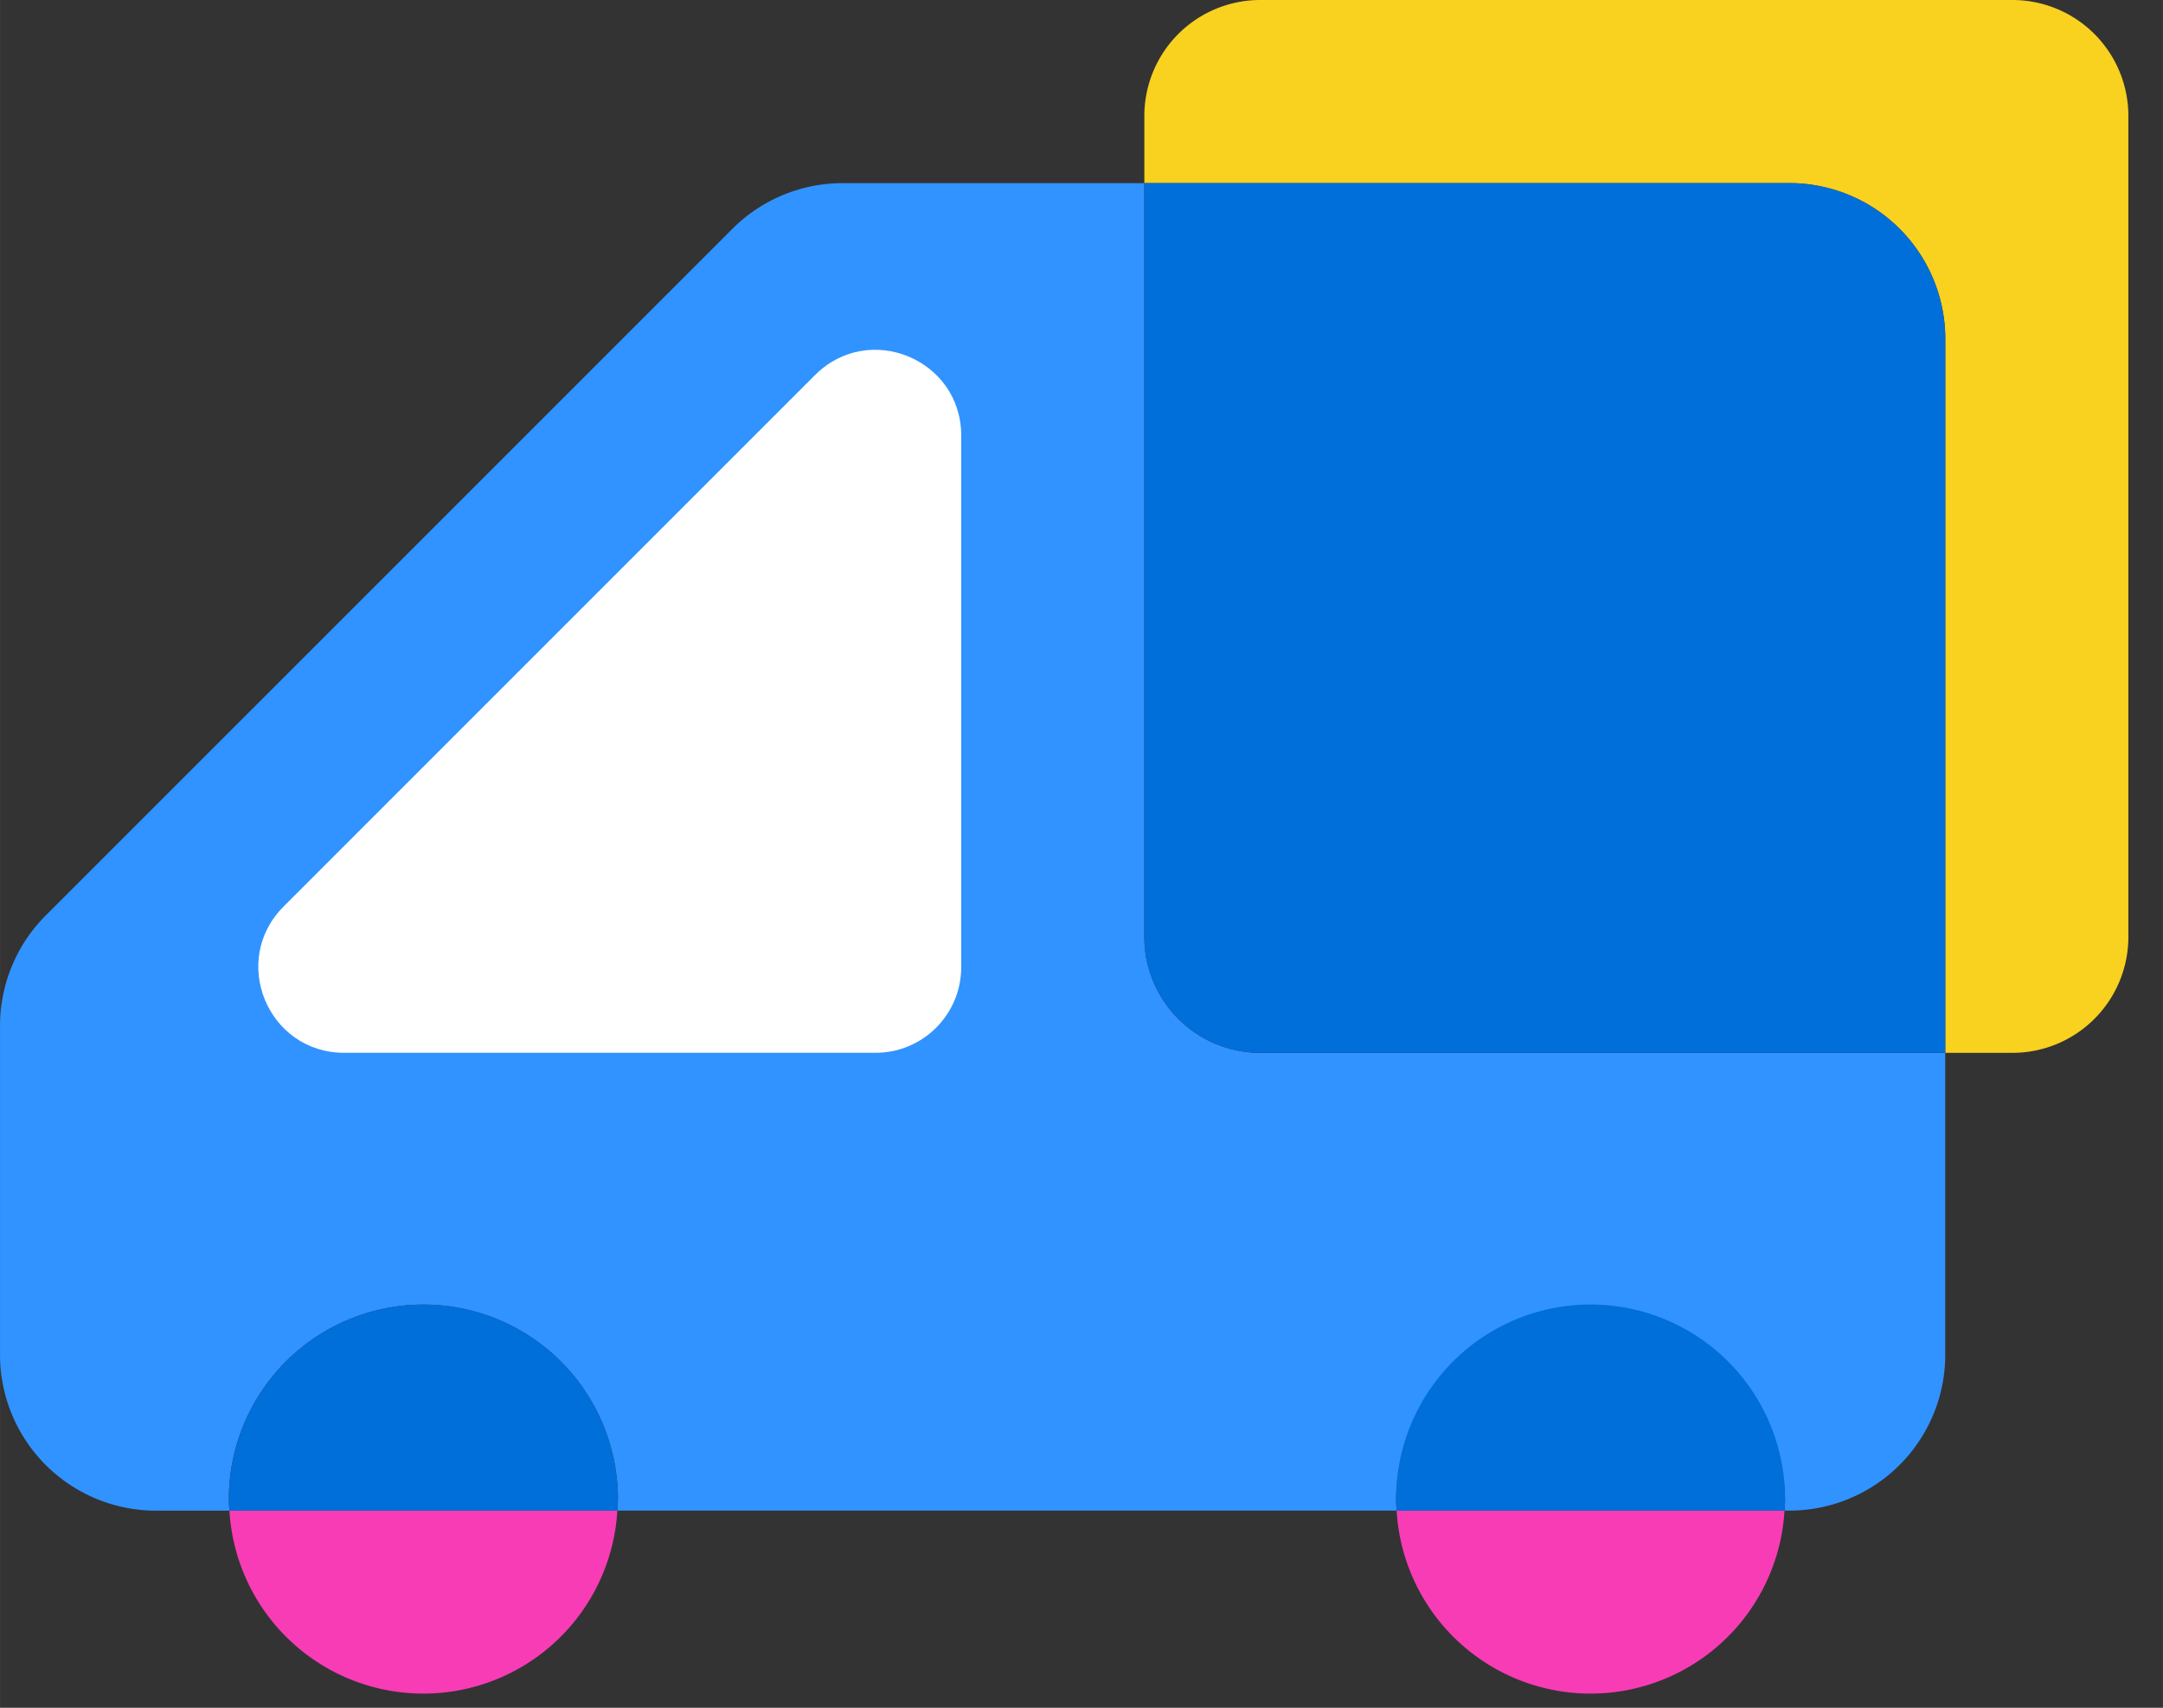 <?xml version="1.0" standalone="no"?><!DOCTYPE svg PUBLIC "-//W3C//DTD SVG 1.1//EN" "http://www.w3.org/Graphics/SVG/1.1/DTD/svg11.dtd"><svg t="1682339959596" class="icon" viewBox="0 0 1297 1024" version="1.1" xmlns="http://www.w3.org/2000/svg" p-id="1494" xmlns:xlink="http://www.w3.org/1999/xlink" width="20.266" height="16"><rect x="0" y="0" width="1297" height="1024" fill="#333333" stroke="none"/><path d="M686.148 561.732V109.807h-180.838c-24.815 0-48.572 9.83-66.116 27.375L27.375 548.966A93.525 93.525 0 0 0 0 615.083v197.188a93.525 93.525 0 0 0 93.525 93.525H137.557c-0.137-2.321-0.341-4.608-0.341-6.895a116.634 116.634 0 1 1 233.301 0c0 2.287-0.205 4.574-0.341 6.861h467.285c-0.137-2.287-0.341-4.574-0.341-6.827a116.668 116.668 0 0 1 233.267 0c0 2.253-0.205 4.54-0.341 6.827h2.935a93.457 93.457 0 0 0 93.457-93.491v-180.975H755.712a69.53 69.53 0 0 1-69.53-69.53" fill="#3193FF" p-id="1495"></path><path d="M1206.716 0H755.712a69.53 69.53 0 0 0-69.53 69.53v40.277h386.833a93.457 93.457 0 0 1 93.457 93.457v428.032h40.243a69.53 69.53 0 0 0 69.53-69.564V69.53A69.53 69.53 0 0 0 1206.716 0" fill="#F9D11F" p-id="1496"></path><path d="M1072.981 109.773H686.148v451.959c0 38.4 31.13 69.53 69.53 69.53h410.761V203.264a93.525 93.525 0 0 0-93.457-93.491" fill="#006FD9" p-id="1497"></path><path d="M253.884 1015.501a116.531 116.531 0 0 0 116.292-109.773H137.557a116.531 116.531 0 0 0 116.292 109.773" fill="#F83CB6" p-id="1498"></path><path d="M253.884 782.199a116.634 116.634 0 0 0-116.634 116.668c0 2.287 0.205 4.574 0.341 6.861h232.585c0.137-2.287 0.341-4.574 0.341-6.827a116.634 116.634 0 0 0-116.634-116.702" fill="#006FD9" p-id="1499"></path><path d="M953.754 1015.501a116.531 116.531 0 0 0 116.292-109.773h-232.585a116.531 116.531 0 0 0 116.292 109.773" fill="#F83CB6" p-id="1500"></path><path d="M953.754 782.199a116.634 116.634 0 0 0-116.634 116.668c0 2.287 0.205 4.574 0.341 6.861h232.585c0.137-2.287 0.341-4.574 0.341-6.827a116.634 116.634 0 0 0-116.634-116.702" fill="#006FD9" p-id="1501"></path><path d="M525.039 631.262H206.336c-45.773 0-68.676-55.296-36.318-87.654l318.703-318.703c32.358-32.393 87.654-9.489 87.654 36.284v318.703c0 28.365-22.972 51.371-51.337 51.371" fill="#FFFFFF" p-id="1502"></path></svg>